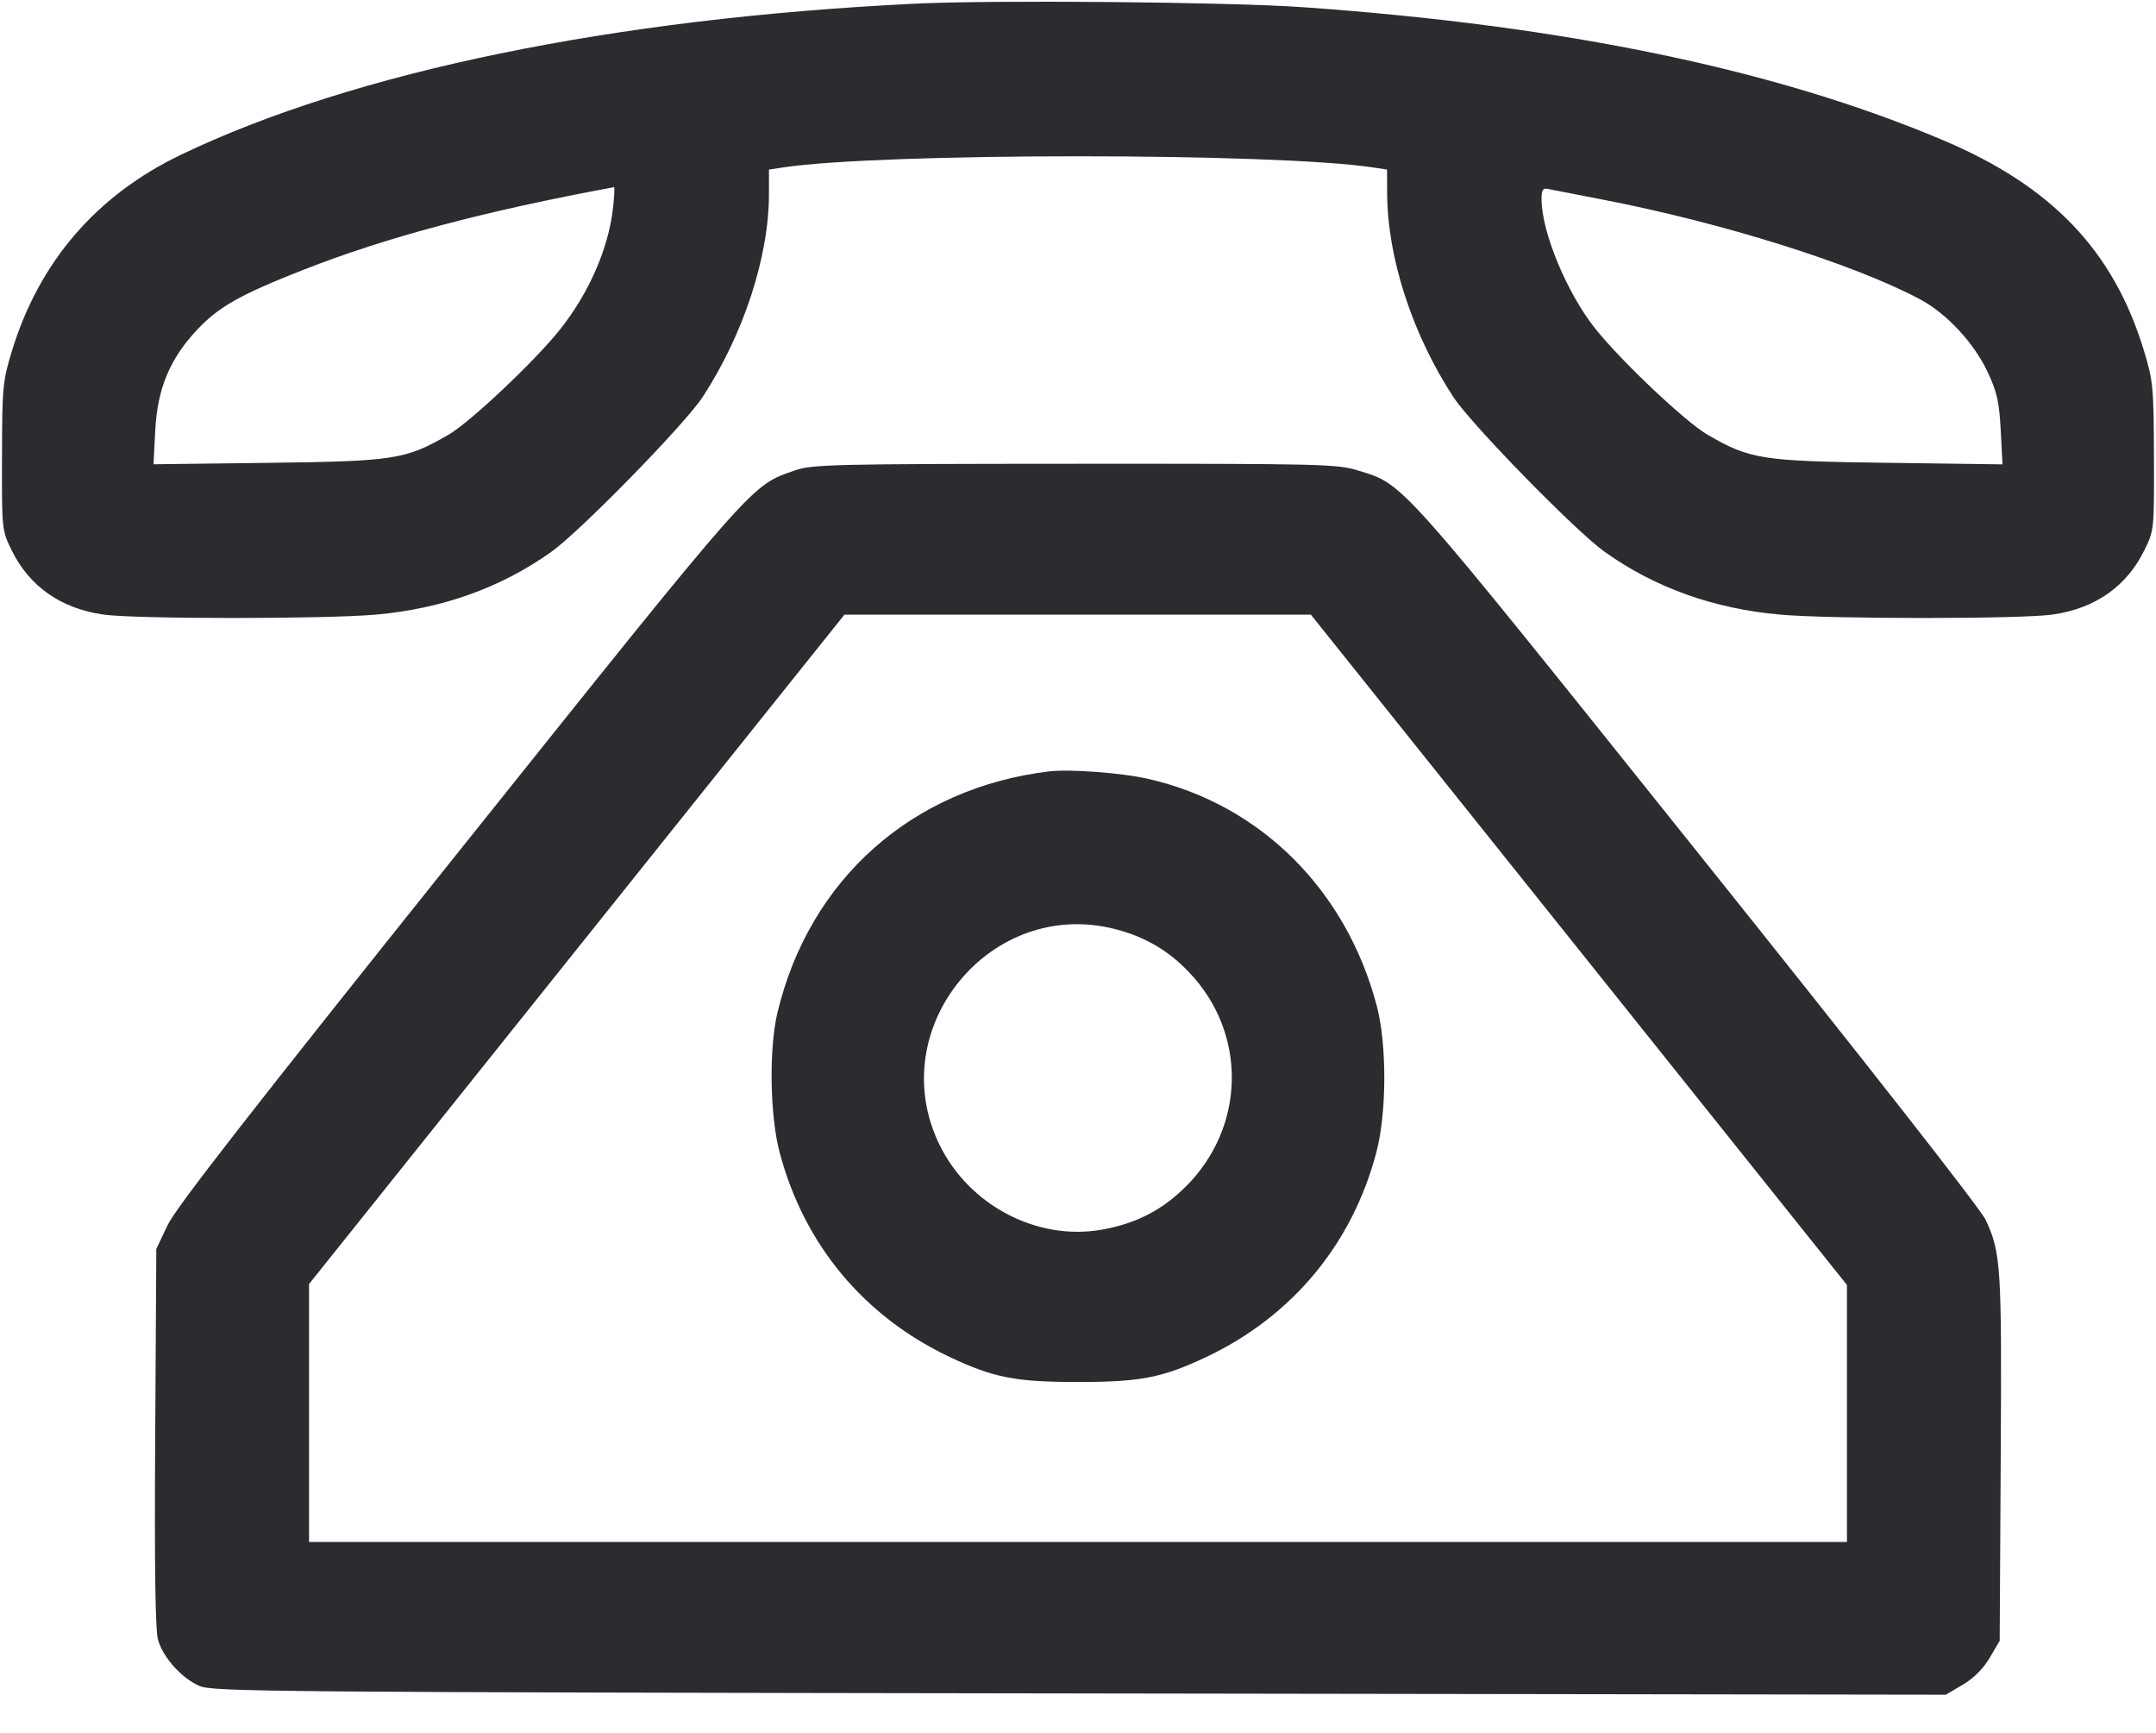 <svg width="56" height="45" viewBox="0 0 56 45" fill="none" xmlns="http://www.w3.org/2000/svg"><path d="M23.753 0.096 C 15.925 0.478,9.196 1.863,4.703 4.017 C 2.511 5.067,1.023 6.791,0.314 9.100 C 0.070 9.898,0.056 10.036,0.052 11.853 C 0.047 13.761,0.047 13.768,0.306 14.295 C 0.764 15.228,1.579 15.799,2.679 15.958 C 3.503 16.077,8.425 16.078,9.764 15.960 C 11.489 15.807,13.017 15.260,14.327 14.325 C 15.077 13.790,17.789 11.015,18.248 10.313 C 19.311 8.689,19.973 6.664,19.973 5.040 L 19.973 4.403 20.323 4.350 C 22.874 3.961,33.126 3.961,35.677 4.350 L 36.027 4.403 36.030 5.025 C 36.039 6.700,36.683 8.680,37.752 10.313 C 38.211 11.015,40.923 13.790,41.673 14.325 C 42.983 15.260,44.511 15.807,46.236 15.960 C 47.575 16.078,52.497 16.077,53.321 15.958 C 54.421 15.799,55.236 15.228,55.694 14.295 C 55.953 13.768,55.953 13.763,55.947 11.853 C 55.940 10.045,55.926 9.894,55.685 9.100 C 54.898 6.513,53.297 4.836,50.475 3.643 C 46.124 1.802,40.657 0.667,33.833 0.186 C 31.910 0.051,25.798 -0.004,23.753 0.096 M15.921 5.412 C 15.803 6.452,15.301 7.603,14.554 8.546 C 13.897 9.374,12.213 10.964,11.645 11.291 C 10.532 11.934,10.251 11.977,6.964 12.019 L 3.987 12.056 4.033 11.171 C 4.090 10.083,4.415 9.309,5.131 8.551 C 5.689 7.961,6.248 7.647,7.887 7.004 C 10.030 6.162,12.583 5.483,15.949 4.860 C 15.968 4.856,15.956 5.105,15.921 5.412 M41.627 5.183 C 44.716 5.777,48.137 6.850,49.861 7.766 C 50.562 8.139,51.273 8.902,51.631 9.669 C 51.871 10.182,51.928 10.437,51.967 11.172 L 52.013 12.058 49.037 12.018 C 45.749 11.975,45.461 11.930,44.355 11.291 C 43.785 10.963,42.105 9.375,41.435 8.533 C 40.696 7.605,40.040 6.023,40.040 5.169 C 40.040 4.934,40.075 4.878,40.203 4.906 C 40.293 4.925,40.934 5.050,41.627 5.183 M20.665 12.210 C 19.492 12.616,19.721 12.357,11.921 22.106 C 6.494 28.889,4.570 31.357,4.352 31.817 L 4.060 32.433 4.031 37.333 C 4.011 40.723,4.034 42.342,4.105 42.585 C 4.242 43.050,4.718 43.579,5.180 43.779 C 5.530 43.931,6.961 43.943,28.047 43.974 L 50.540 44.007 50.981 43.748 C 51.267 43.579,51.513 43.333,51.681 43.048 L 51.940 42.607 51.967 37.854 C 51.995 32.862,51.974 32.537,51.576 31.677 C 51.442 31.389,48.482 27.613,44.076 22.111 C 36.241 12.325,36.479 12.593,35.285 12.221 C 34.732 12.049,34.374 12.040,27.922 12.043 C 21.697 12.046,21.101 12.060,20.665 12.210 M41.011 24.663 L 47.973 33.367 47.973 36.703 L 47.973 40.040 28.000 40.040 L 8.027 40.040 8.027 36.691 L 8.027 33.343 14.980 24.651 L 21.934 15.960 27.991 15.960 L 34.048 15.960 41.011 24.663 M27.253 20.031 C 23.698 20.456,21.023 22.829,20.194 26.294 C 19.971 27.227,19.996 28.958,20.247 29.913 C 20.876 32.307,22.433 34.182,24.669 35.238 C 25.809 35.776,26.375 35.887,28.000 35.887 C 29.625 35.887,30.191 35.776,31.331 35.238 C 33.562 34.185,35.130 32.296,35.752 29.913 C 36.020 28.889,36.024 27.128,35.763 26.130 C 34.968 23.101,32.730 20.881,29.808 20.222 C 29.120 20.067,27.787 19.968,27.253 20.031 M28.977 24.130 C 29.754 24.332,30.355 24.686,30.899 25.262 C 32.396 26.844,32.355 29.257,30.806 30.806 C 30.181 31.431,29.490 31.783,28.590 31.936 C 26.921 32.218,25.170 31.295,24.404 29.729 C 22.927 26.712,25.727 23.283,28.977 24.130 " fill="#2B2C30" stroke="none" fill-rule="evenodd"></path></svg>
